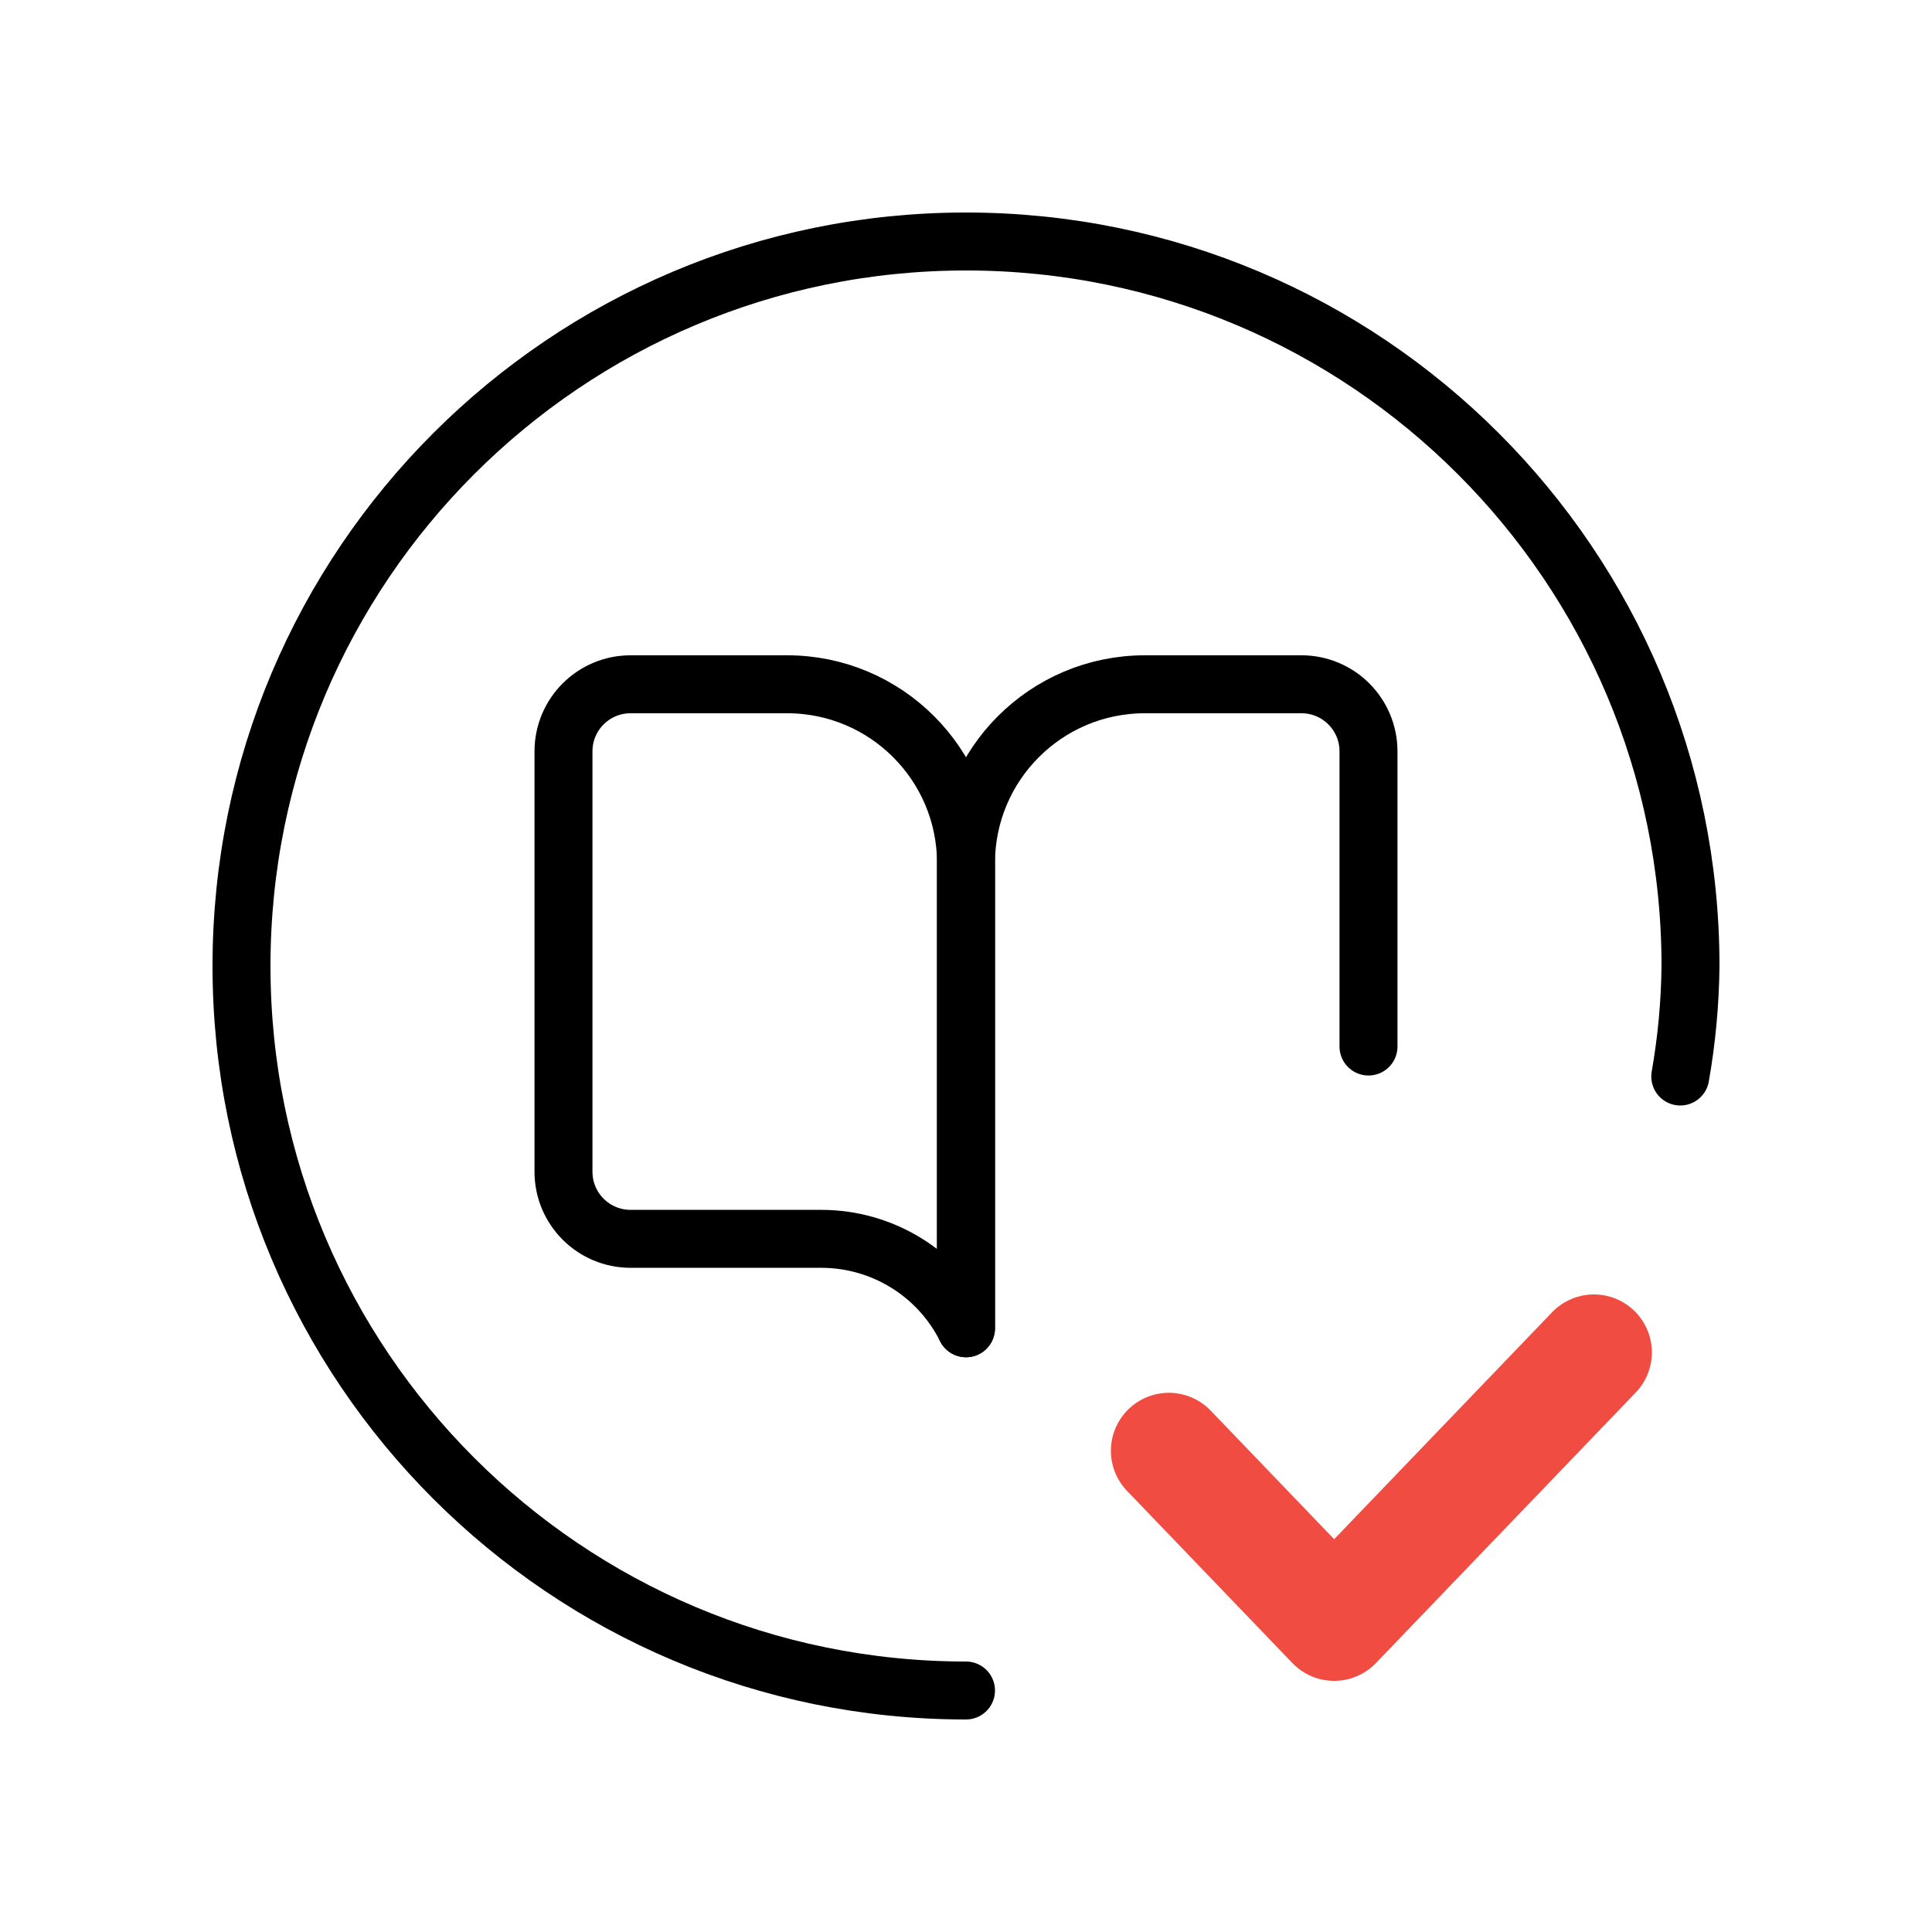 <svg width="100" height="100" viewBox="0 0 100 100" fill="none" xmlns="http://www.w3.org/2000/svg">
<path fill-rule="evenodd" clip-rule="evenodd" d="M50 68.751C48.581 65.914 45.681 64.122 42.509 64.122H32.639C30.721 64.122 29.166 62.567 29.166 60.65V38.89C29.166 36.972 30.721 35.418 32.639 35.418H40.741C45.854 35.418 50 39.563 50 44.677V68.751Z" stroke="black" stroke-width="3" stroke-linecap="round" stroke-linejoin="round"/>
<path d="M70.833 54.168V38.89C70.833 36.972 69.279 35.418 67.361 35.418H59.259C54.145 35.418 50 39.563 50 44.677V68.751" stroke="black" stroke-width="3" stroke-linecap="round" stroke-linejoin="round"/>
<path d="M12.5 50C12.5 70.711 29.289 87.5 50 87.5" stroke="black" stroke-width="3" stroke-linecap="round" stroke-linejoin="round"/>
<path d="M50 12.5C29.289 12.5 12.5 29.289 12.5 50" stroke="black" stroke-width="3" stroke-linecap="round" stroke-linejoin="round"/>
<path d="M86.97 55.72C87.302 53.831 87.48 51.918 87.5 50C87.5 29.289 70.711 12.5 50 12.5" stroke="black" stroke-width="3" stroke-linecap="round" stroke-linejoin="round"/>
<path d="M60.5 75.091L69.056 84L82.5 70" stroke="#F04C42" stroke-width="6" stroke-linecap="round" stroke-linejoin="round"/>
</svg>
